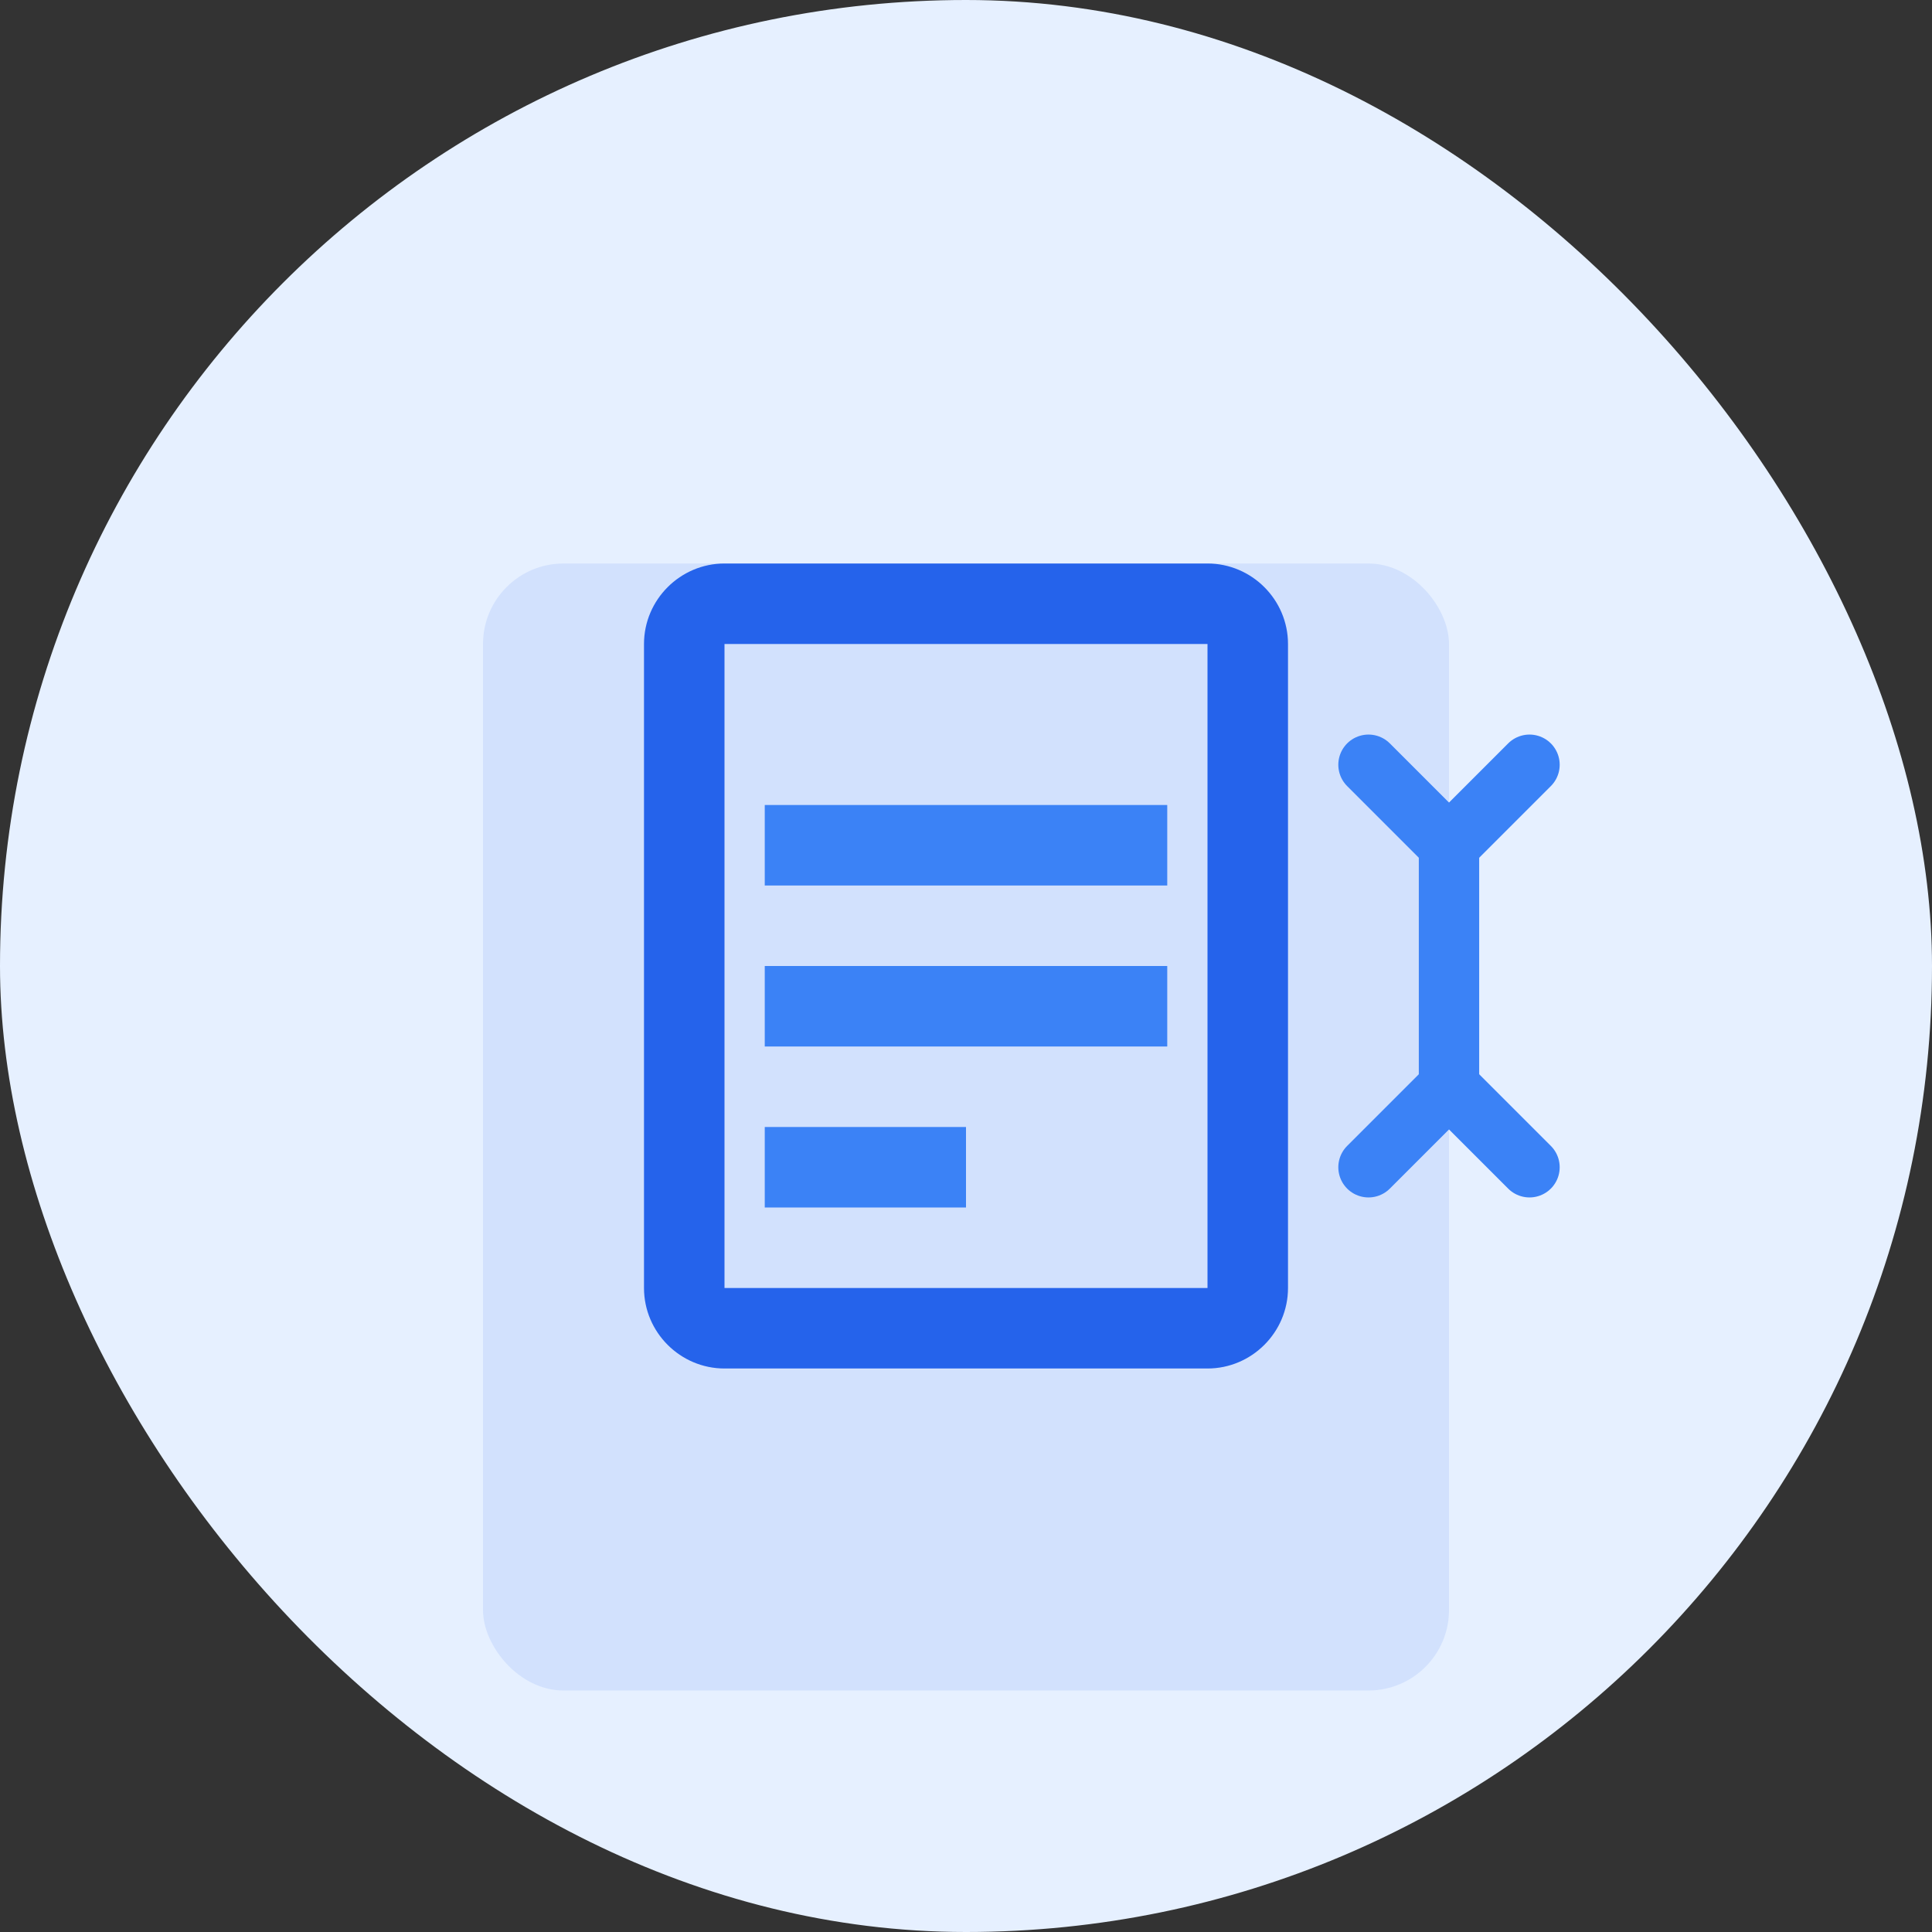 <?xml version="1.0" encoding="UTF-8"?>
<svg width="48" height="48" viewBox="0 0 48 48" fill="none" xmlns="http://www.w3.org/2000/svg">
  <rect x="0" y="0" width="48" height="48" fill="#333333" stroke="none"/>
  <rect width="48" height="48" rx="24" fill="#E6F0FF" />
  <rect x="12" y="14" width="24" height="28" rx="2" fill="#2563EB" opacity="0.1" />
  <path d="M30 14H18C16.9 14 16 14.9 16 16V32C16 33.1 16.9 34 18 34H30C31.1 34 32 33.1 32 32V16C32 14.9 31.1 14 30 14ZM30 32H18V16H30V32Z" fill="#2563EB" />
  <path d="M19 20H29V22H19V20Z" fill="#3B82F6" />
  <path d="M19 24H29V26H19V24Z" fill="#3B82F6" />
  <path d="M19 28H24V30H19V28Z" fill="#3B82F6" />
  <path d="M34 19L36 21L38 19" stroke="#3B82F6" stroke-width="1.5" stroke-linecap="round" stroke-linejoin="round" />
  <path d="M36 21V27" stroke="#3B82F6" stroke-width="1.5" stroke-linecap="round" stroke-linejoin="round" />
  <path d="M34 29L36 27L38 29" stroke="#3B82F6" stroke-width="1.5" stroke-linecap="round" stroke-linejoin="round" />
</svg>
